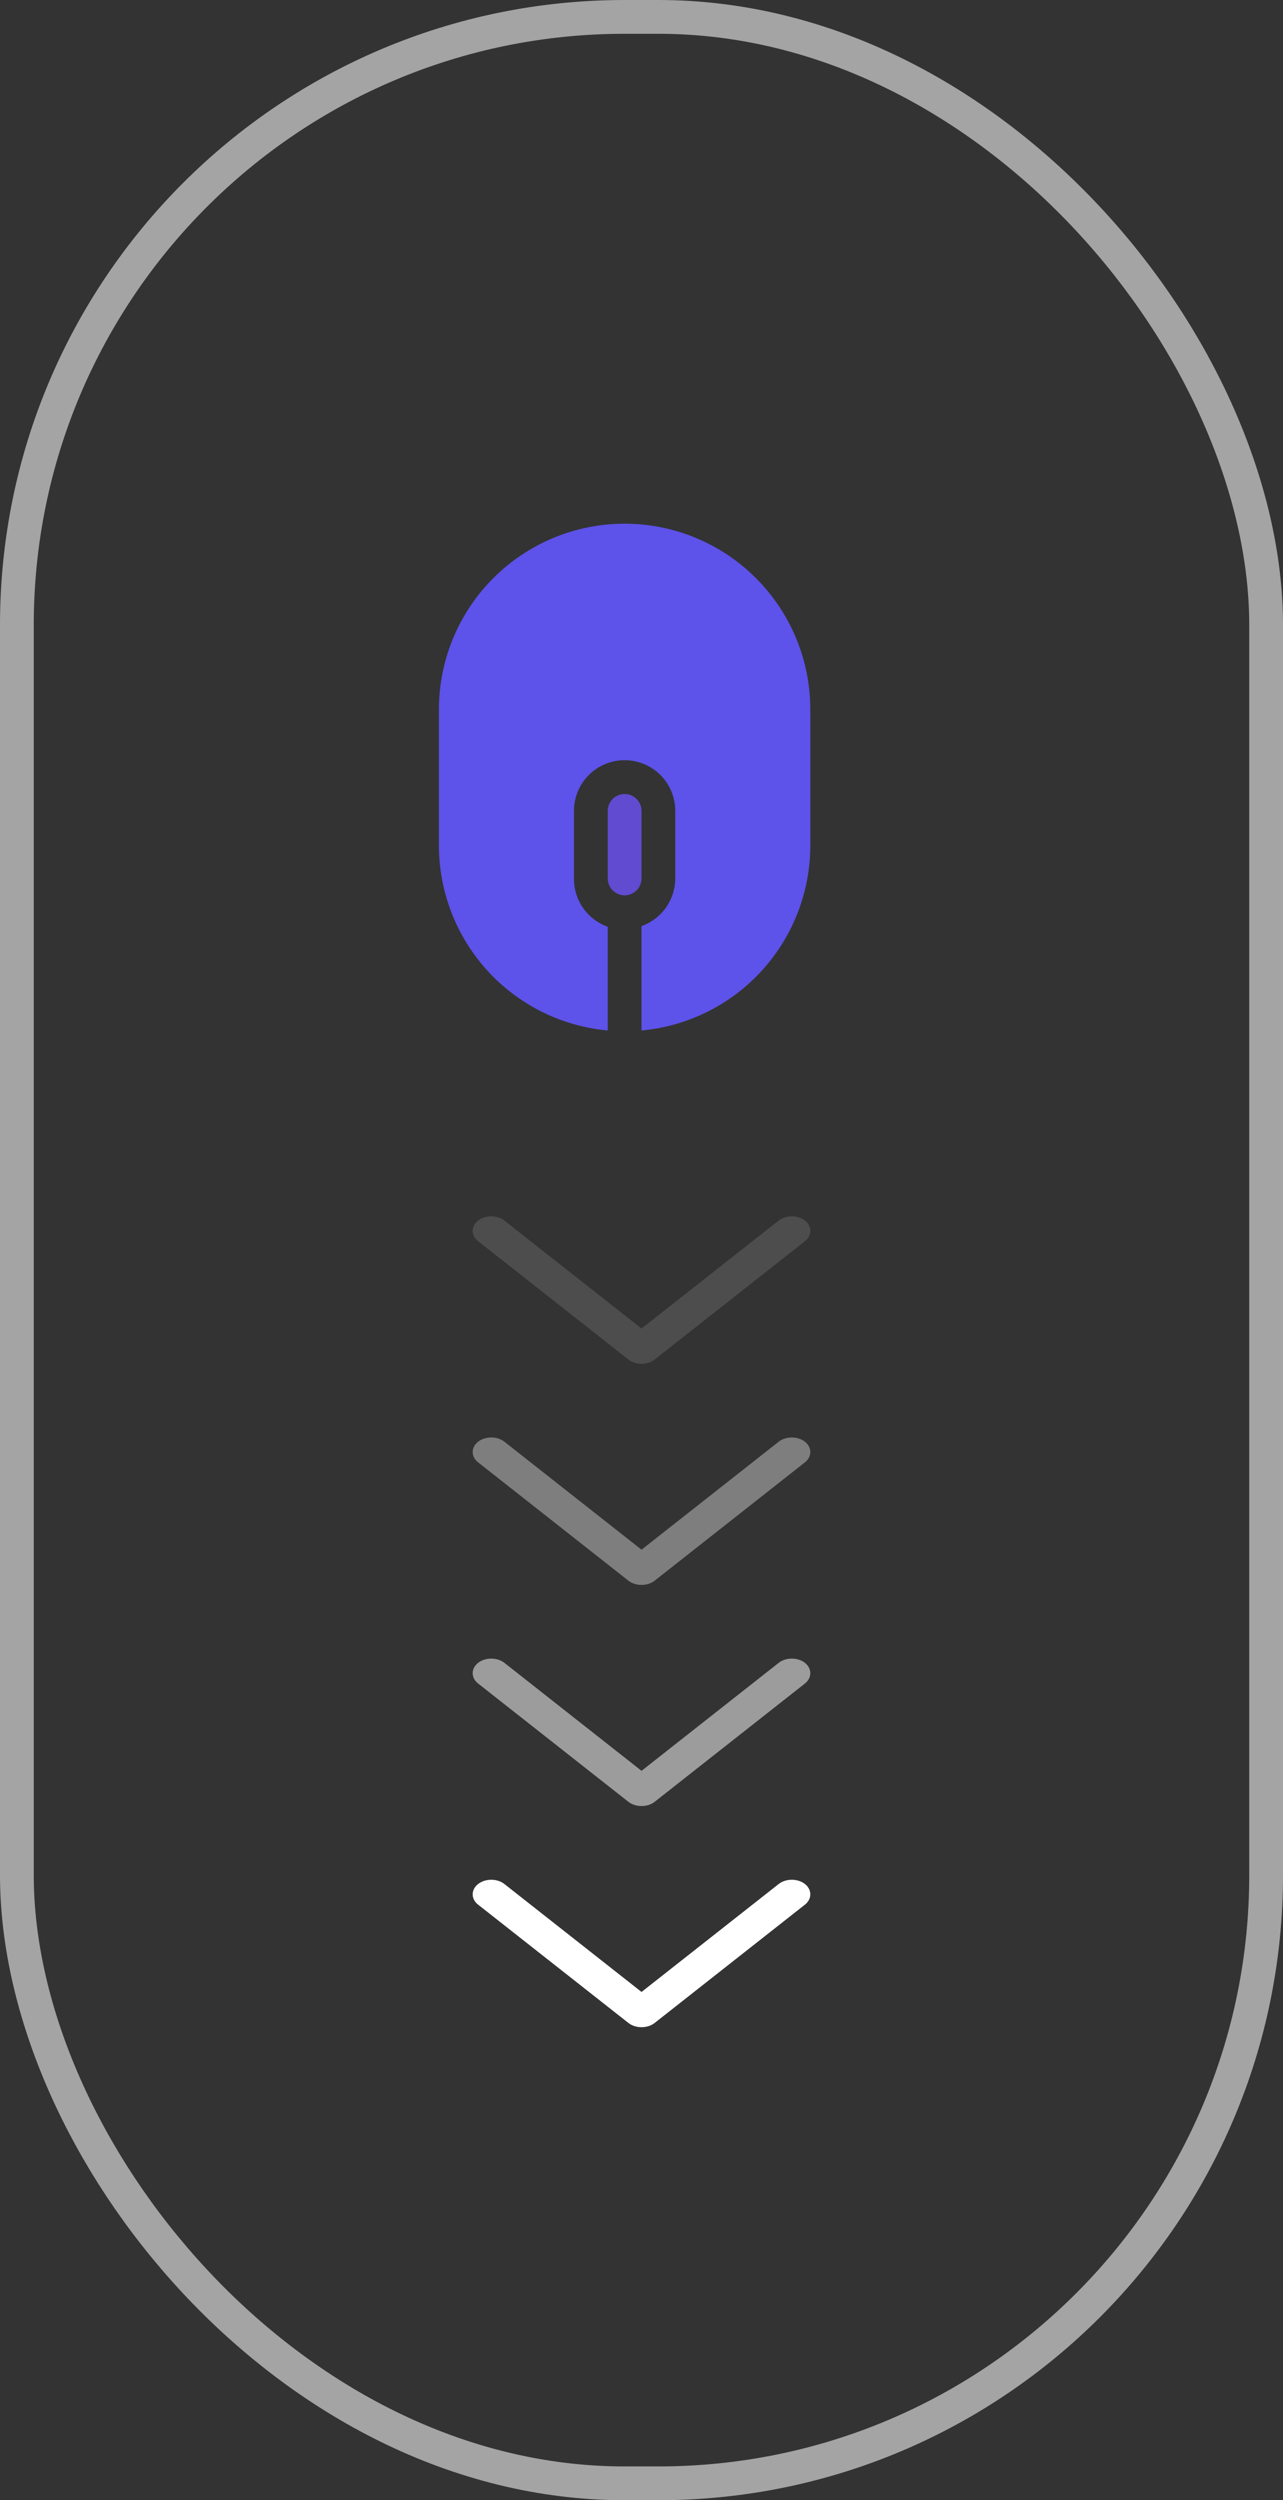<svg width="38" height="74" viewBox="0 0 38 74" fill="none" xmlns="http://www.w3.org/2000/svg">
<rect x="0" y="0" width="38" height="74" fill="#333333" stroke="none"/>
<rect x="0.5" y="0.5" width="37" height="73" rx="18" stroke="#A4A4A4"/>
<g clip-path="url(#clip0_419_2857)">
<path d="M18 30.5L18 27.43C17.705 27.326 17.45 27.132 17.271 26.875C17.091 26.619 16.997 26.313 17 26L17 24C17 23.602 17.158 23.221 17.439 22.939C17.721 22.658 18.102 22.5 18.5 22.5C18.898 22.5 19.279 22.658 19.561 22.939C19.842 23.221 20 23.602 20 24L20 26C19.999 26.309 19.902 26.611 19.724 26.863C19.544 27.116 19.292 27.307 19 27.41L19 30.5C20.37 30.375 21.644 29.741 22.57 28.723C23.495 27.704 24.006 26.376 24 25L24 21C24 19.541 23.421 18.142 22.389 17.111C21.358 16.079 19.959 15.5 18.5 15.5C17.041 15.5 15.642 16.079 14.611 17.111C13.579 18.142 13 19.541 13 21L13 25C12.994 26.376 13.505 27.704 14.43 28.723C15.356 29.741 16.63 30.375 18 30.5Z" fill="url(#paint0_linear_419_2857)"/>
<path d="M19 24C19 23.867 18.947 23.74 18.854 23.646C18.76 23.553 18.633 23.5 18.5 23.5C18.367 23.5 18.24 23.553 18.146 23.646C18.053 23.74 18 23.867 18 24L18 26C18 26.133 18.053 26.26 18.146 26.354C18.24 26.447 18.367 26.5 18.5 26.5C18.633 26.5 18.76 26.447 18.854 26.354C18.947 26.26 19 26.133 19 26L19 24Z" fill="#614BD1"/>
</g>
<path d="M14 36.431C14 36.322 14.051 36.212 14.161 36.126C14.374 35.958 14.726 35.958 14.939 36.126L19.001 39.321L23.063 36.126C23.276 35.958 23.628 35.958 23.84 36.126C24.053 36.293 24.053 36.57 23.84 36.737L19.39 40.238C19.177 40.406 18.825 40.406 18.612 40.238L14.161 36.737C14.051 36.65 14 36.541 14 36.431Z" fill="#4D4D4D"/>
<path d="M14 42.977C14 42.867 14.051 42.757 14.161 42.671C14.374 42.504 14.726 42.504 14.939 42.671L19.001 45.867L23.063 42.671C23.276 42.504 23.628 42.504 23.84 42.671C24.053 42.838 24.053 43.115 23.84 43.282L19.39 46.784C19.177 46.951 18.825 46.951 18.612 46.784L14.161 43.282C14.051 43.196 14 43.086 14 42.977Z" fill="#7E7E7E"/>
<path d="M14 49.522C14 49.413 14.051 49.303 14.161 49.216C14.374 49.049 14.726 49.049 14.939 49.216L19.001 52.412L23.063 49.216C23.276 49.049 23.628 49.049 23.84 49.216C24.053 49.384 24.053 49.66 23.84 49.828L19.39 53.329C19.177 53.496 18.825 53.496 18.612 53.329L14.161 49.828C14.051 49.741 14 49.632 14 49.522Z" fill="#9C9C9C"/>
<path d="M14 56.068C14 55.958 14.051 55.848 14.161 55.762C14.374 55.594 14.726 55.594 14.939 55.762L19.001 58.957L23.063 55.762C23.276 55.594 23.628 55.594 23.84 55.762C24.053 55.929 24.053 56.206 23.84 56.373L19.39 59.874C19.177 60.042 18.825 60.042 18.612 59.874L14.161 56.373C14.051 56.287 14 56.177 14 56.068Z" fill="white"/>
<defs>
<linearGradient id="paint0_linear_419_2857" x1="18.5" y1="30.5" x2="18.5" y2="15.5" gradientUnits="userSpaceOnUse">
<stop stop-color="#5D52E9"/>
</linearGradient>
<clipPath id="clip0_419_2857">
<rect width="11" height="16" fill="white" transform="matrix(-1 0 0 -1 24 31)"/>
</clipPath>
</defs>
</svg>
